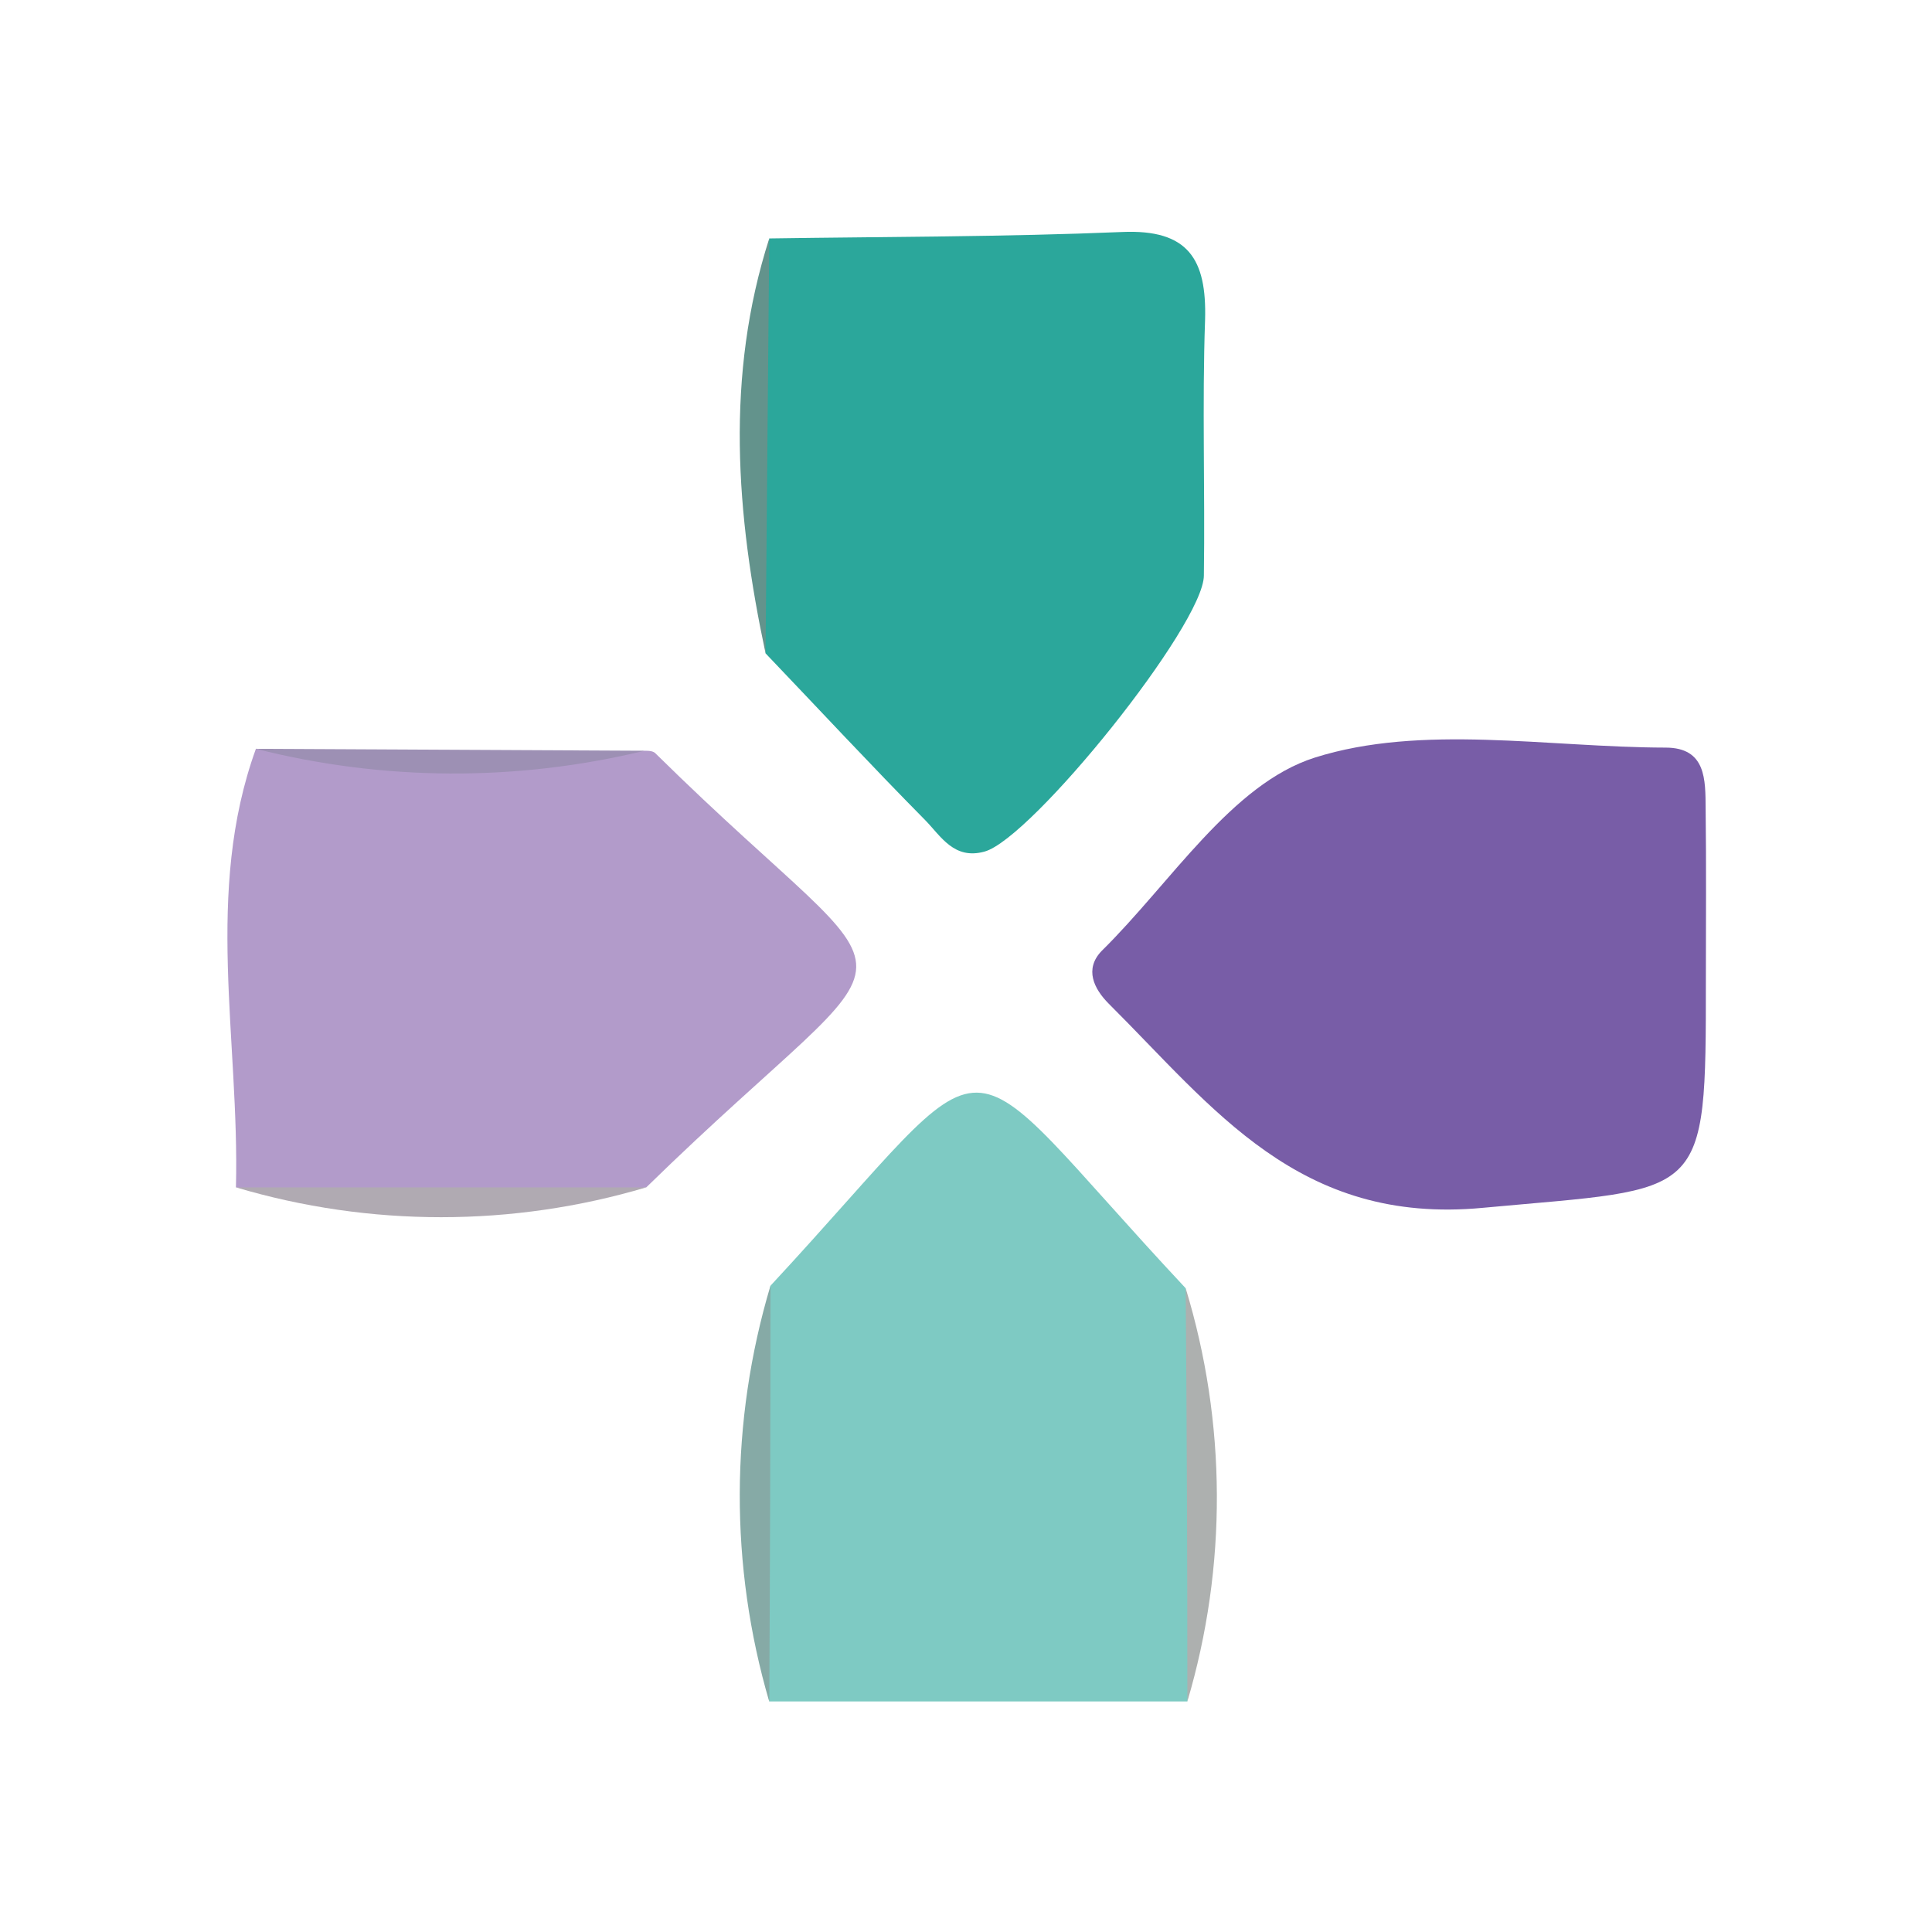 <svg width="24" height="24" viewBox="0 0 24 24" fill="none" xmlns="http://www.w3.org/2000/svg">
<path d="M21.191 12.168C21.191 14.943 21.191 14.747 18.42 15.004C16.134 15.22 15.074 13.763 13.775 12.47C13.586 12.281 13.47 12.037 13.684 11.814C14.545 10.967 15.297 9.742 16.33 9.412C17.662 8.99 19.226 9.284 20.69 9.287C21.197 9.287 21.185 9.69 21.188 10.044C21.197 10.753 21.191 11.459 21.191 12.168Z" fill="#785DA7"/>
<path d="M9.556 2.962C11.016 2.94 12.48 2.943 13.94 2.882C14.762 2.846 14.991 3.221 14.97 3.97C14.933 5.027 14.97 6.087 14.955 7.148C14.955 7.759 12.816 10.42 12.229 10.579C11.85 10.683 11.688 10.387 11.493 10.188C10.82 9.507 10.17 8.807 9.51 8.116C9.32 6.402 9.336 4.672 9.556 2.962Z" fill="#2BA79B"/>
<path d="M2.931 14.75C2.977 12.917 2.534 11.083 3.179 9.302C4.783 9.47 6.4 9.479 8.006 9.326C8.055 9.326 8.119 9.326 8.15 9.366C11.474 12.642 11.496 11.364 8.028 14.75C6.336 14.977 4.622 14.977 2.931 14.75Z" fill="#B29BCA"/>
<path d="M14.75 21.136H9.556C9.313 19.423 9.319 17.684 9.571 15.972C12.55 12.761 11.71 12.776 14.729 16.003C14.986 17.704 14.993 19.433 14.75 21.136Z" fill="#7ECAC3"/>
<path d="M9.556 2.962L9.51 8.116C9.143 6.393 9.009 4.667 9.556 2.962Z" fill="#63938C"/>
<path d="M2.931 14.75H8.028C6.365 15.244 4.594 15.244 2.931 14.75Z" fill="#B0AAB2"/>
<path d="M9.571 15.972C9.571 17.694 9.566 19.416 9.556 21.139C9.062 19.451 9.068 17.657 9.571 15.972Z" fill="#86AAA6"/>
<path d="M14.75 21.136C14.75 19.425 14.743 17.714 14.729 16.003C15.238 17.675 15.246 19.46 14.75 21.136Z" fill="#ADB0AF"/>
<path d="M8.006 9.326C6.419 9.711 4.762 9.703 3.179 9.302L8.006 9.326Z" fill="#9D90B4"/>
</svg>
